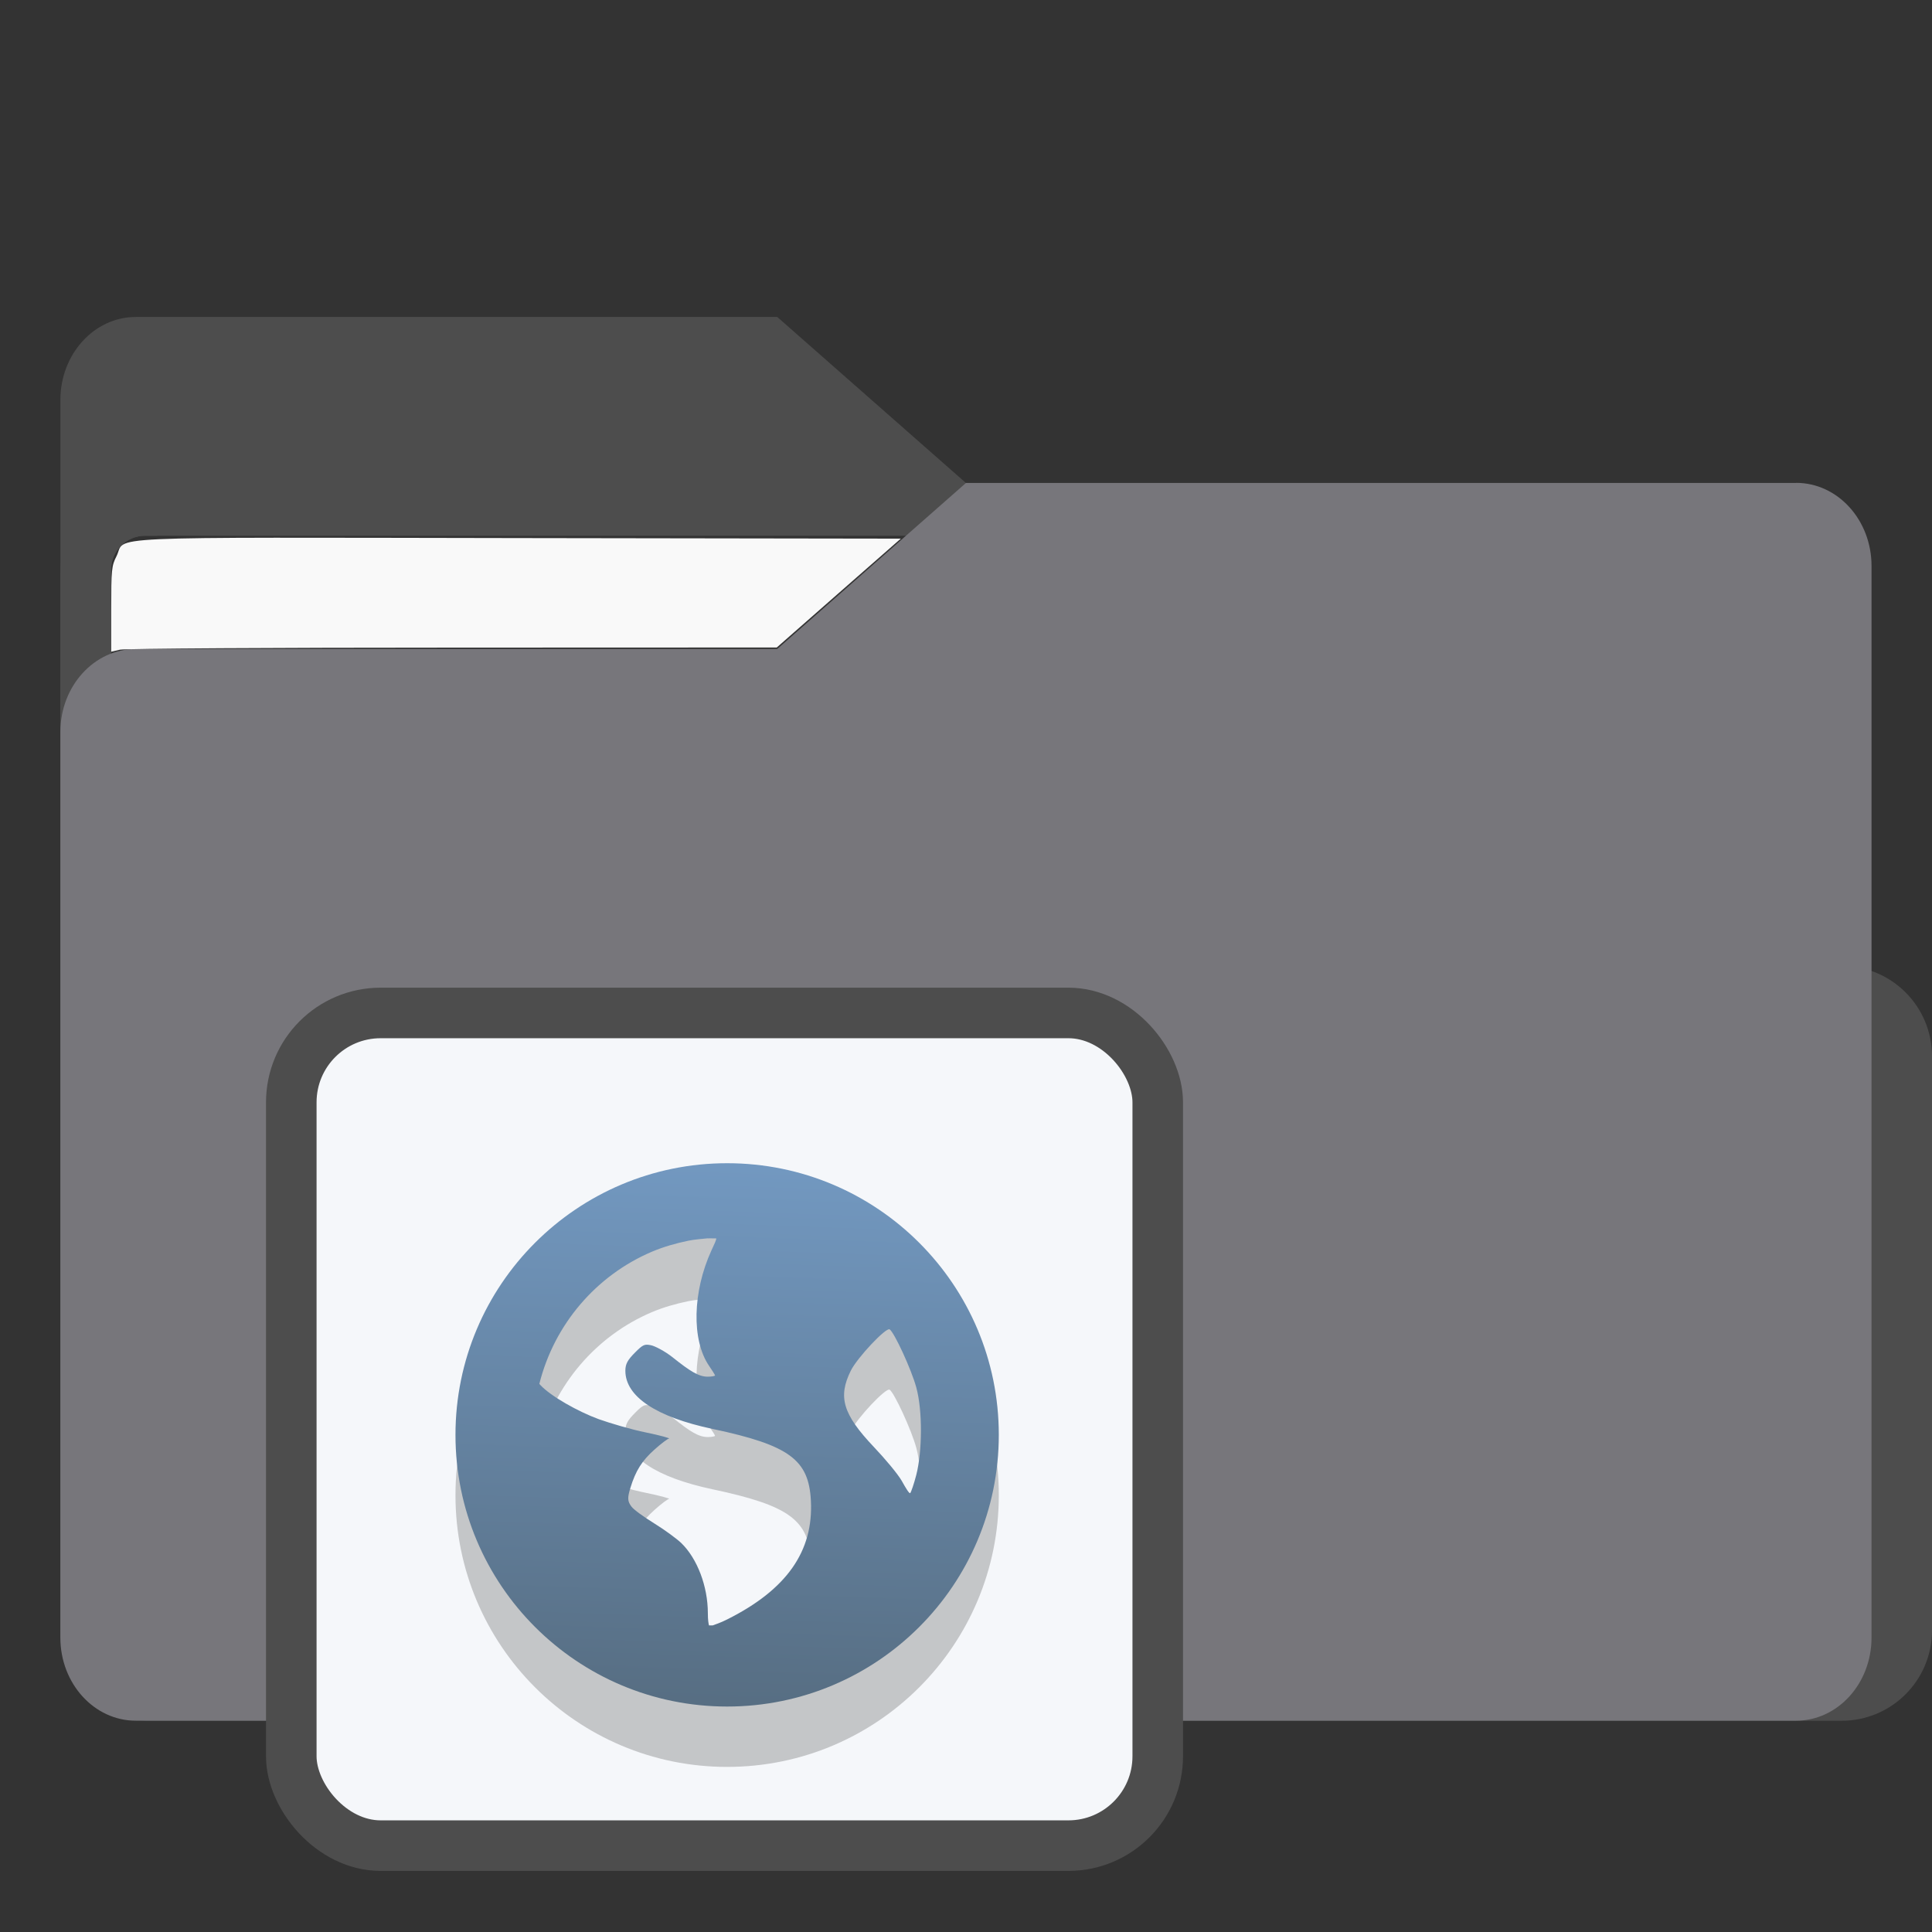 <?xml version="1.0" encoding="UTF-8" standalone="no"?>
<svg
   width="64"
   height="64"
   version="1.1"
   viewBox="0 0 16.933 16.933"
   id="svg56"
   sodipodi:docname="folder-videos.svg"
   inkscape:version="1.3.2 (091e20ef0f, 2023-11-25)"
   xmlns:inkscape="http://www.inkscape.org/namespaces/inkscape"
   xmlns:sodipodi="http://sodipodi.sourceforge.net/DTD/sodipodi-0.dtd"
   xmlns:xlink="http://www.w3.org/1999/xlink"
   xmlns="http://www.w3.org/2000/svg"
   xmlns:svg="http://www.w3.org/2000/svg"
   xmlns:rdf="http://www.w3.org/1999/02/22-rdf-syntax-ns#"
   xmlns:cc="http://creativecommons.org/ns#"
   xmlns:dc="http://purl.org/dc/elements/1.1/">
  <rect x="0" y="0" width="16.933" height="16.933" fill="#333333" stroke="none"/>
  <sodipodi:namedview
     pagecolor="#ffffff"
     bordercolor="#666666"
     borderopacity="1"
     objecttolerance="10"
     gridtolerance="10"
     guidetolerance="10"
     inkscape:pageopacity="0"
     inkscape:pageshadow="2"
     inkscape:window-width="1502"
     inkscape:window-height="836"
     id="namedview58"
     showgrid="false"
     inkscape:zoom="6.4453125"
     inkscape:cx="35.29697"
     inkscape:cy="31.107879"
     inkscape:window-x="134"
     inkscape:window-y="44"
     inkscape:window-maximized="0"
     inkscape:current-layer="svg56"
     inkscape:document-rotation="0"
     inkscape:pagecheckerboard="0"
     inkscape:showpageshadow="0"
     inkscape:deskcolor="#d1d1d1" />
  <defs
     id="defs18">
    <inkscape:path-effect
       effect="powerclip"
       id="path-effect51"
       is_visible="true"
       lpeversion="1"
       inverse="true"
       flatten="false"
       hide_clip="false"
       message="Use fill-rule evenodd on &lt;b&gt;fill and stroke&lt;/b&gt; dialog if no flatten result after convert clip to paths." />
    <clipPath
       clipPathUnits="userSpaceOnUse"
       id="clipPath46">
      <rect
         x="0.973"
         y="4.696"
         width="14.987"
         height="9.922"
         ry="0.299"
         fill="#fffffc"
         id="rect49"
         style="display:none;opacity:0.85;fill:#f2f2f2;stroke-width:1" />
      <path
         id="lpe_path-effect51"
         style="opacity:0.85;fill:#f2f2f2;stroke-width:1"
         class="powerclip"
         d="M -4.471,-2.222 H 21.403 V 20.081 H -4.471 Z M 1.272,4.696 c -0.166,0 -0.299,0.133 -0.299,0.299 v 9.323 c 0,0.166 0.133,0.299 0.299,0.299 h 14.389 c 0.166,0 0.299,-0.133 0.299,-0.299 V 4.995 c 0,-0.166 -0.133,-0.299 -0.299,-0.299 z" />
    </clipPath>
    <linearGradient
       id="linearGradient5"
       inkscape:collect="always">
      <stop
         style="stop-color:#576e83;stop-opacity:1;"
         offset="0"
         id="stop5" />
      <stop
         style="stop-color:#7298c0;stop-opacity:1;"
         offset="1"
         id="stop6" />
    </linearGradient>
    <linearGradient
       inkscape:collect="always"
       xlink:href="#linearGradient5"
       id="linearGradient3"
       x1="6.537"
       y1="14.916"
       x2="6.702"
       y2="10.236"
       gradientUnits="userSpaceOnUse" />
  </defs>
  <g
     fill="#5e4aa6"
     stroke-width="0.265"
     id="g30"
     transform="translate(0,1.587)">
    <circle
       cx="-330.35"
       cy="-328.38"
       r="0"
       id="circle22" />
    <circle
       cx="-312.11"
       cy="-326.25"
       r="0"
       id="circle24" />
    <circle
       cx="-306.02"
       cy="-333.07"
       r="0"
       id="circle26" />
    <circle
       cx="-308.84"
       cy="-326.01"
       r="0"
       id="circle28" />
  </g>
  <g
     transform="translate(2.95e-4,1.587)"
     fill="#5e4aa6"
     stroke-width="0.265"
     id="g42">
    <circle
       cx="-330.35"
       cy="-328.38"
       r="0"
       id="circle32" />
    <circle
       cx="-312.11"
       cy="-326.25"
       r="0"
       id="circle34" />
    <circle
       cx="-306.02"
       cy="-333.07"
       r="0"
       id="circle36" />
    <circle
       cx="-308.84"
       cy="-326.01"
       r="0"
       id="circle38" />
    <circle
       cx="-328.8"
       cy="-330.45"
       r="0"
       id="circle40" />
  </g>
  <g
     transform="translate(2.95e-4,-3.297e-4)"
     id="g52"
     style="fill:#4d4d4d;fill-opacity:1">
    <g
       id="g44"
       clip-path="url(#clipPath46)"
       inkscape:path-effect="#path-effect51"
       style="fill:#4d4d4d;fill-opacity:1">
      <g
         transform="matrix(1,0,0,1.1,16.669,63.956)"
         fill="url(#linearGradient939)"
         stroke-width="0.661"
         id="g46"
         style="fill:#4d4d4d;fill-opacity:1">
        <path
           d="m -8.203,-51.317 h -7.937 v -3.638 c 0,-0.365 0.296,-0.661 0.661,-0.661 h 5.622 l 1.654,1.323 z"
           fill="url(#linearGradient939)"
           id="path44"
           style="fill:#4d4d4d;fill-opacity:1"
           inkscape:original-d="m -8.2026,-51.317 h -7.9373 v -3.6379 c 0,-0.36531 0.29614,-0.66144 0.66144,-0.66144 h 5.6223 l 1.6536,1.3229 z" />
      </g>
      <path
         x="0.529"
         y="4.233"
         width="15.874"
         height="10.848"
         ry="0.794"
         fill="url(#linearGradient1006)"
         id="rect48"
         style="fill:#4d4d4d;fill-opacity:1"
         sodipodi:type="rect"
         d="m 1.323,4.233 h 14.287 c 0.44,0 0.794,0.354 0.794,0.794 V 14.288 c 0,0.44 -0.354,0.794 -0.794,0.794 H 1.323 c -0.44,0 -0.794,-0.354 -0.794,-0.794 V 5.027 c 0,-0.44 0.354,-0.794 0.794,-0.794 z" />
    </g>
  </g>
  <path
     d="M 15.742,4.233 H 8.466 l -1.654,1.455 H 1.19 c -0.365,0 -0.661,0.326 -0.661,0.728 V 14.353 c 0,0.402 0.296,0.728 0.661,0.728 h 14.552 c 0.365,0 0.661,-0.326 0.661,-0.728 V 4.96 c 0,-0.402 -0.296,-0.728 -0.661,-0.728 z"
     fill="url(#linearGradient1064)"
     stroke-width="0.694"
     id="path54"
     style="fill:#77767B;fill-opacity:1" />
  <rect
     style="fill:#f5f7fa;fill-opacity:1;stroke:#4d4d4d;stroke-width:0.443;stroke-dasharray:none;stroke-opacity:1"
     id="rect1597"
     width="7.594"
     height="7.298"
     x="2.553"
     y="8.878"
     ry="0.783"
     rx="0.783" />
  <path
     style="fill:#000000;stroke-width:0.238;opacity:0.2"
     d="m 6.373,10.724 c -1.315,0 -2.381,1.066 -2.381,2.381 0,1.315 1.066,2.381 2.381,2.381 1.315,0 2.381,-1.066 2.381,-2.381 0,-1.315 -1.066,-2.381 -2.381,-2.381 z M 6.203,11.383 c 0.023,-0.002 0.051,0.001 0.074,0 0.003,0.011 -0.016,0.05 -0.042,0.106 -0.165,0.361 -0.175,0.784 -0.021,1.01 0.028,0.041 0.053,0.08 0.053,0.085 0,0.005 -0.03,0.011 -0.064,0.011 -0.08,0 -0.155,-0.048 -0.308,-0.17 -0.068,-0.054 -0.157,-0.1 -0.191,-0.106 -0.054,-0.011 -0.069,-0.006 -0.138,0.064 -0.065,0.065 -0.085,0.1 -0.085,0.16 0,0.225 0.268,0.405 0.765,0.51 0.676,0.143 0.842,0.272 0.861,0.627 0.024,0.446 -0.214,0.782 -0.733,1.042 -0.062,0.031 -0.101,0.043 -0.128,0.053 -0.011,-9.9e-4 -0.02,9.9e-4 -0.032,0 -0.004,-0.014 -0.01,-0.046 -0.01,-0.106 0,-0.237 -0.093,-0.481 -0.234,-0.617 -0.038,-0.036 -0.143,-0.114 -0.234,-0.17 -0.09,-0.056 -0.182,-0.121 -0.202,-0.149 -0.034,-0.046 -0.036,-0.074 -0.01,-0.16 0.047,-0.155 0.103,-0.242 0.213,-0.34 0.057,-0.051 0.115,-0.095 0.127,-0.096 0.013,-9.9e-4 -0.073,-0.027 -0.202,-0.053 C 5.532,13.058 5.344,13.003 5.246,12.967 5.068,12.903 4.828,12.768 4.736,12.67 c -0.004,-0.004 -0.007,-0.007 -0.01,-0.011 0.131,-0.523 0.5,-0.952 0.988,-1.159 0.102,-0.043 0.208,-0.073 0.319,-0.096 0.055,-0.011 0.113,-0.015 0.17,-0.021 z m 1.594,0.797 c 0.04,0.025 0.191,0.351 0.234,0.51 0.056,0.205 0.052,0.561 0,0.765 -0.02,0.078 -0.045,0.15 -0.053,0.16 -0.008,0.009 -0.039,-0.043 -0.074,-0.106 -0.036,-0.063 -0.15,-0.198 -0.245,-0.298 -0.274,-0.289 -0.317,-0.44 -0.202,-0.67 0.058,-0.116 0.309,-0.381 0.34,-0.361 z"
     id="path5-7" />
  <path
     style="fill:url(#linearGradient3);stroke-width:0.238"
     d="m 6.373,10.195 c -1.315,0 -2.381,1.066 -2.381,2.381 0,1.315 1.066,2.381 2.381,2.381 1.315,0 2.381,-1.066 2.381,-2.381 0,-1.315 -1.066,-2.381 -2.381,-2.381 z m -0.17,0.659 c 0.023,-0.002 0.051,0.001 0.074,0 0.003,0.011 -0.016,0.05 -0.042,0.106 -0.165,0.361 -0.175,0.784 -0.021,1.01 0.028,0.041 0.053,0.08 0.053,0.085 0,0.005 -0.03,0.011 -0.064,0.011 -0.08,0 -0.155,-0.048 -0.308,-0.17 -0.068,-0.054 -0.157,-0.1 -0.191,-0.106 -0.054,-0.011 -0.069,-0.006 -0.138,0.064 -0.065,0.065 -0.085,0.1 -0.085,0.16 0,0.225 0.268,0.405 0.765,0.51 0.676,0.143 0.842,0.272 0.861,0.627 0.024,0.446 -0.214,0.782 -0.733,1.042 -0.062,0.031 -0.101,0.043 -0.128,0.053 -0.011,-9.9e-4 -0.02,9.9e-4 -0.032,0 -0.004,-0.014 -0.01,-0.046 -0.01,-0.106 0,-0.237 -0.093,-0.481 -0.234,-0.617 -0.038,-0.036 -0.143,-0.114 -0.234,-0.17 -0.09,-0.056 -0.182,-0.121 -0.202,-0.149 -0.034,-0.046 -0.036,-0.074 -0.01,-0.16 0.047,-0.155 0.103,-0.242 0.213,-0.34 0.057,-0.051 0.115,-0.095 0.127,-0.096 0.013,-9.9e-4 -0.073,-0.027 -0.202,-0.053 -0.129,-0.026 -0.317,-0.082 -0.415,-0.117 -0.178,-0.065 -0.419,-0.2 -0.51,-0.298 -0.004,-0.004 -0.007,-0.007 -0.01,-0.011 0.131,-0.523 0.5,-0.952 0.988,-1.159 0.102,-0.043 0.208,-0.073 0.319,-0.096 0.055,-0.011 0.113,-0.015 0.17,-0.021 z m 1.594,0.797 c 0.04,0.025 0.191,0.351 0.234,0.51 0.056,0.205 0.052,0.561 0,0.765 -0.02,0.078 -0.045,0.15 -0.053,0.16 -0.008,0.009 -0.039,-0.043 -0.074,-0.106 -0.036,-0.063 -0.15,-0.198 -0.245,-0.298 C 7.386,12.394 7.343,12.243 7.457,12.013 7.515,11.897 7.766,11.632 7.797,11.651 Z"
     id="path5" />
  <path
     style="opacity:1;fill:#f9f9f9;stroke-width:0.021"
     d="m 0.975,5.339 c 0,-0.346 0.003,-0.38 0.046,-0.464 0.091,-0.18 -0.259,-0.165 3.523,-0.159 L 7.895,4.721 7.351,5.198 6.808,5.675 3.968,5.676 C 2.407,5.676 1.094,5.684 1.052,5.694 L 0.975,5.712 Z"
     id="path1" />
</svg>
